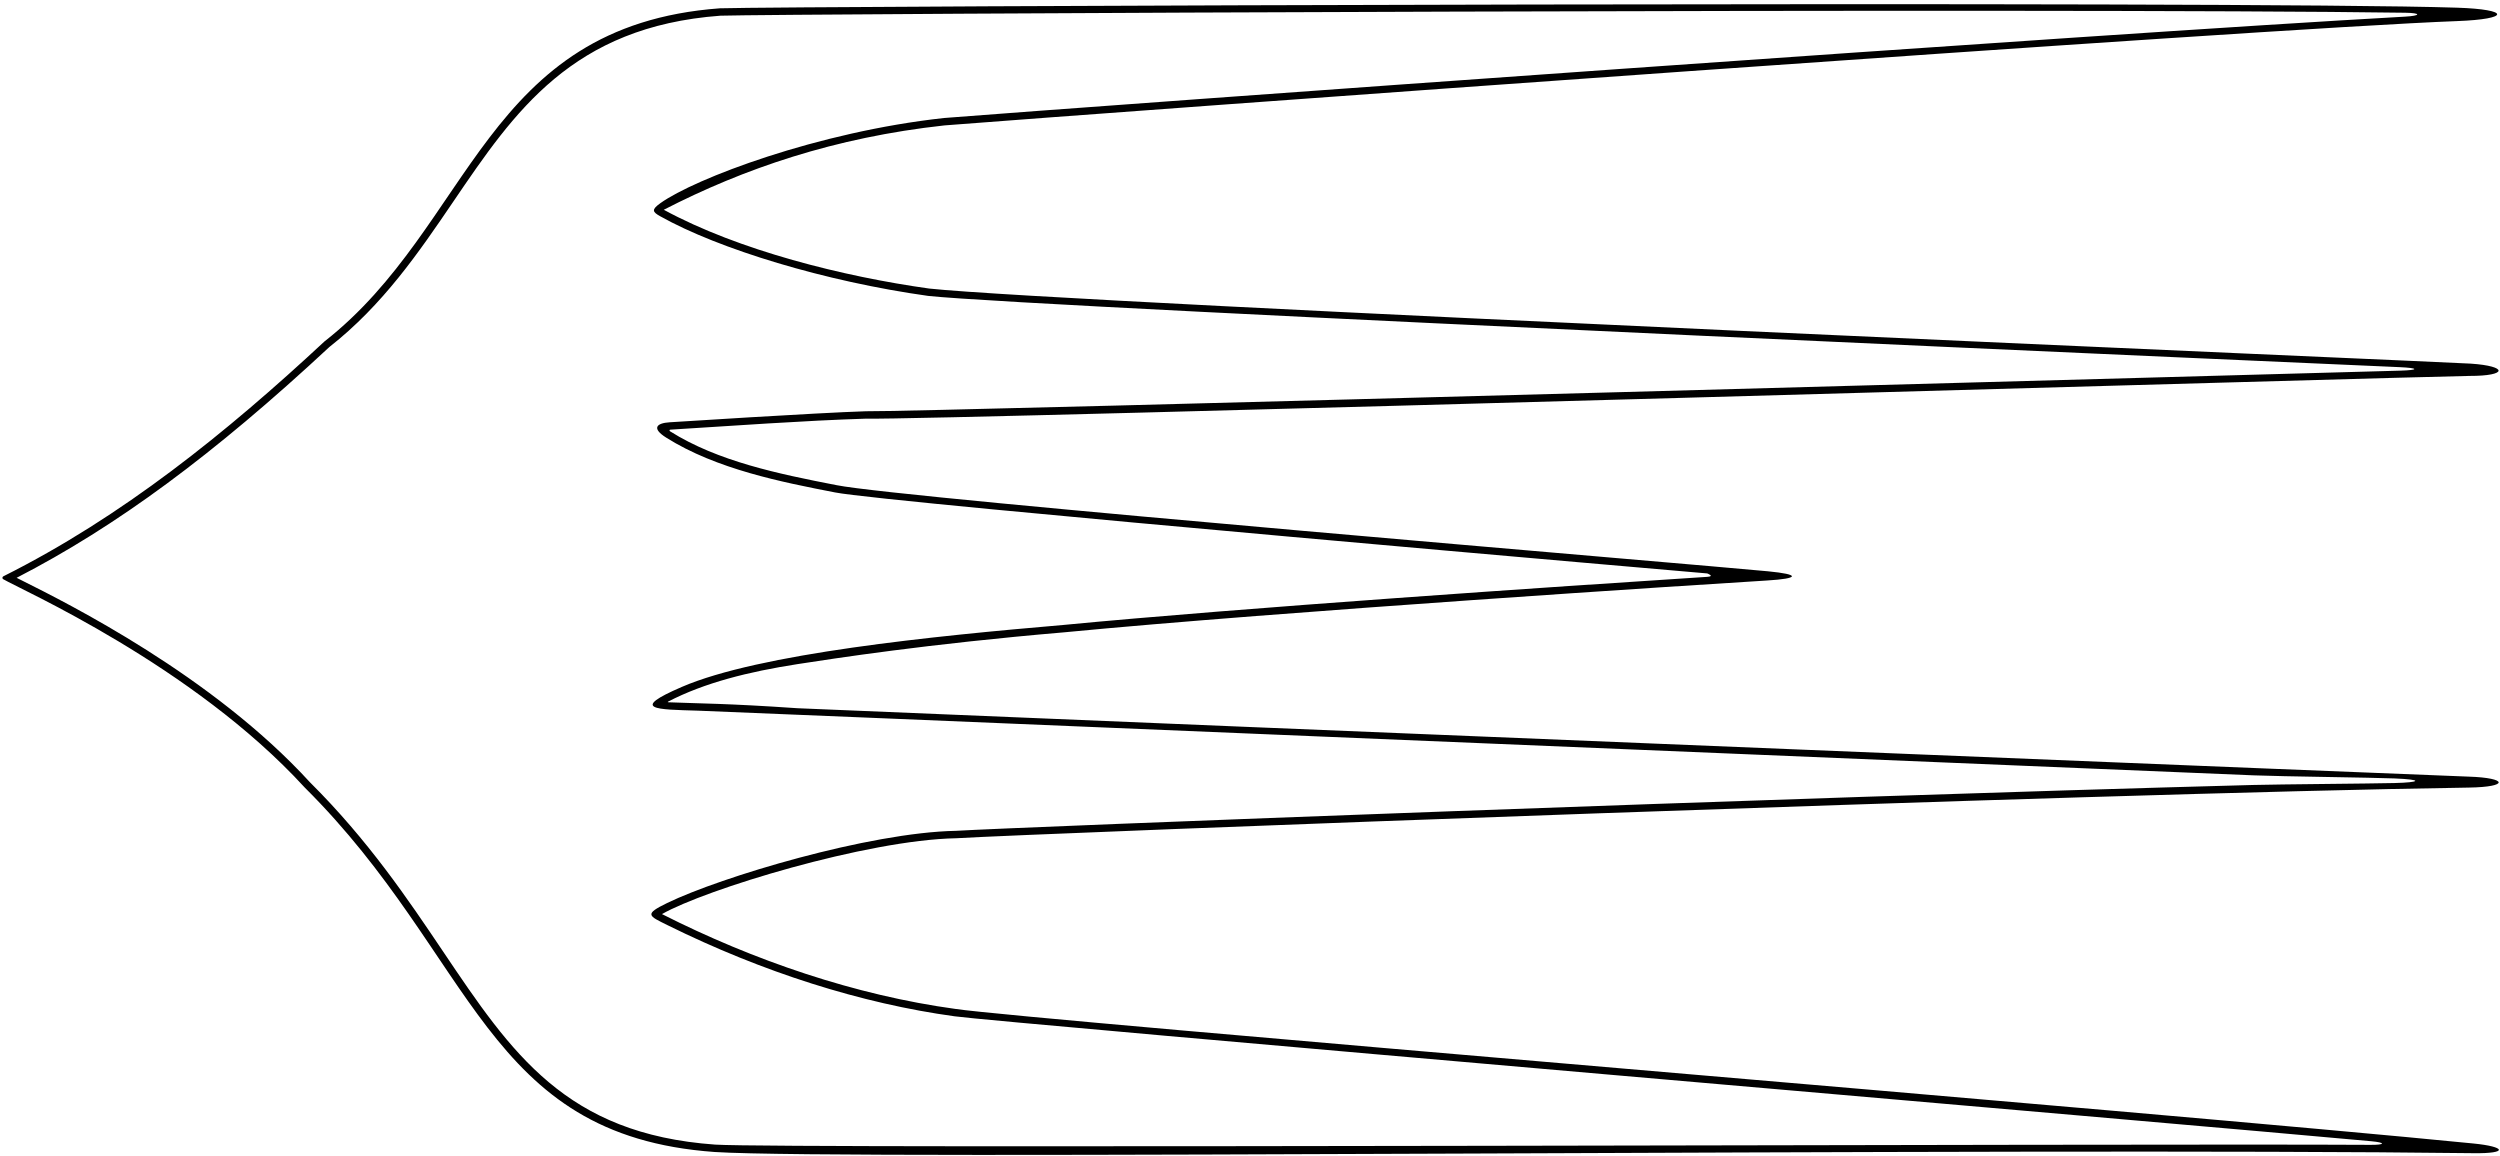 <?xml version="1.0" encoding="UTF-8"?>
<svg xmlns="http://www.w3.org/2000/svg" xmlns:xlink="http://www.w3.org/1999/xlink" width="506pt" height="234pt" viewBox="0 0 506 234" version="1.1">
<g id="surface1">
<path style=" stroke:none;fill-rule:nonzero;fill:rgb(0%,0%,0%);fill-opacity:1;" d="M 500.637 231.445 C 436.895 225.121 208.246 206.426 193.414 204.211 C 173.18 201.449 152.574 194.426 133.98 185.012 C 142.664 180.051 175.402 170.004 193.551 169.66 C 209.219 168.707 422.52 160.578 499.707 159.406 C 507.922 159.281 507.547 157.445 499.711 157.191 C 494.066 157.008 255.934 147.328 161.41 143.344 C 147.031 142.355 141.652 142.406 135.273 142.141 C 135.109 142.133 135.141 142.051 135.223 142.008 C 142.57 138.191 151.52 135.953 161.441 134.414 C 168.867 133.277 187.523 130.359 215.324 127.988 C 259.242 123.762 344.543 118.297 357.672 117.492 C 364.176 117.094 364.465 116.27 357.824 115.629 C 343.953 114.289 182.367 100.844 169.301 98.195 C 157.512 95.902 145.277 93.379 135.621 87.297 C 135.465 87.199 135.48 86.977 135.645 86.965 C 148.215 86.188 162.848 85.121 175.211 84.738 C 188.746 85.051 493.867 76.082 499.844 76.086 C 507.559 76.105 507.691 74.109 500.066 73.598 C 495.449 73.285 214.945 61.312 188.066 58.402 C 170.797 55.992 149.516 50.703 134.348 42.457 C 150.527 34.133 168.922 27.816 191.156 25.383 C 224.309 22.77 458.254 5.723 497.309 4.27 C 508.121 3.867 508.133 1.91 497.309 1.555 C 453.641 0.121 159.531 1.242 145.703 1.68 C 97.895 5.23 95.715 45.582 65.68 69.102 C 45.766 87.629 24.719 104.602 0.68 116.645 C 0.492 116.738 0.367 117.059 0.668 117.238 C 3.977 119.215 39.051 134.672 61.664 159.383 C 96.352 193.867 97.953 229.82 144.641 233.164 C 171.164 234.875 406.434 232.211 500.633 233.406 C 507.797 233.5 507.164 232.09 500.637 231.445 Z M 479.789 231.719 C 433.137 231.422 158.406 232.551 144.734 231.668 C 114.523 229.504 103.57 213.223 89.699 192.609 C 82.586 182.035 74.52 170.047 62.723 158.32 C 43.012 136.777 13.867 122.203 4.289 117.414 C 3.961 117.25 3.652 117.094 3.363 116.949 C 23.59 106.527 43.215 92.043 66.664 70.234 C 66.645 70.254 66.625 70.27 66.605 70.285 L 66.703 70.199 C 66.688 70.215 66.676 70.223 66.664 70.234 C 77.551 61.691 84.797 51.035 91.805 40.723 C 104.152 22.559 115.816 5.402 145.816 3.176 C 157.91 2.793 416.617 1.559 486.809 2.578 C 490.109 2.629 490.023 3.191 486.746 3.371 C 425.59 6.754 223.238 21.348 191.039 23.887 C 165.469 26.688 140.605 36.152 133.66 41.121 C 131.824 42.438 132.039 42.883 133.629 43.773 C 145.469 50.414 167.027 56.98 187.859 59.891 C 209.457 62.227 481.469 74.121 485.637 74.309 C 489.59 74.484 489.691 74.914 485.766 75.02 C 470.98 75.426 184.254 83.445 175.246 83.238 C 165.582 83.535 135.551 85.469 135.551 85.469 C 132.82 85.637 131.871 86.707 134.824 88.566 C 145.031 94.996 158.328 97.59 169.012 99.668 C 179.066 101.703 345.535 116.062 345.535 116.062 C 345.535 116.062 347.168 116.648 345.539 116.754 C 315.438 118.691 250.926 123.055 215.184 126.496 C 188.812 128.746 153.641 132.277 137.996 139.035 C 127.344 143.633 132.777 143.586 141.289 143.84 C 145.238 143.957 365.719 153.199 456.164 156.93 C 461.723 157.16 480.129 157.367 484.629 157.555 C 490.652 157.801 489.84 158.363 484.629 158.488 C 479.75 158.609 461.301 158.738 456 158.879 C 361.453 161.41 205.621 167.422 193.461 168.16 C 175.91 168.492 145.875 177.508 135.043 182.766 C 130.324 185.059 131.215 185.328 135.109 187.254 C 154.316 196.754 174.367 203.121 193.211 205.699 C 200.836 206.836 444.242 227.699 479.918 230.984 C 482.93 231.262 482.781 231.738 479.789 231.719 "/>
</g>
</svg>
